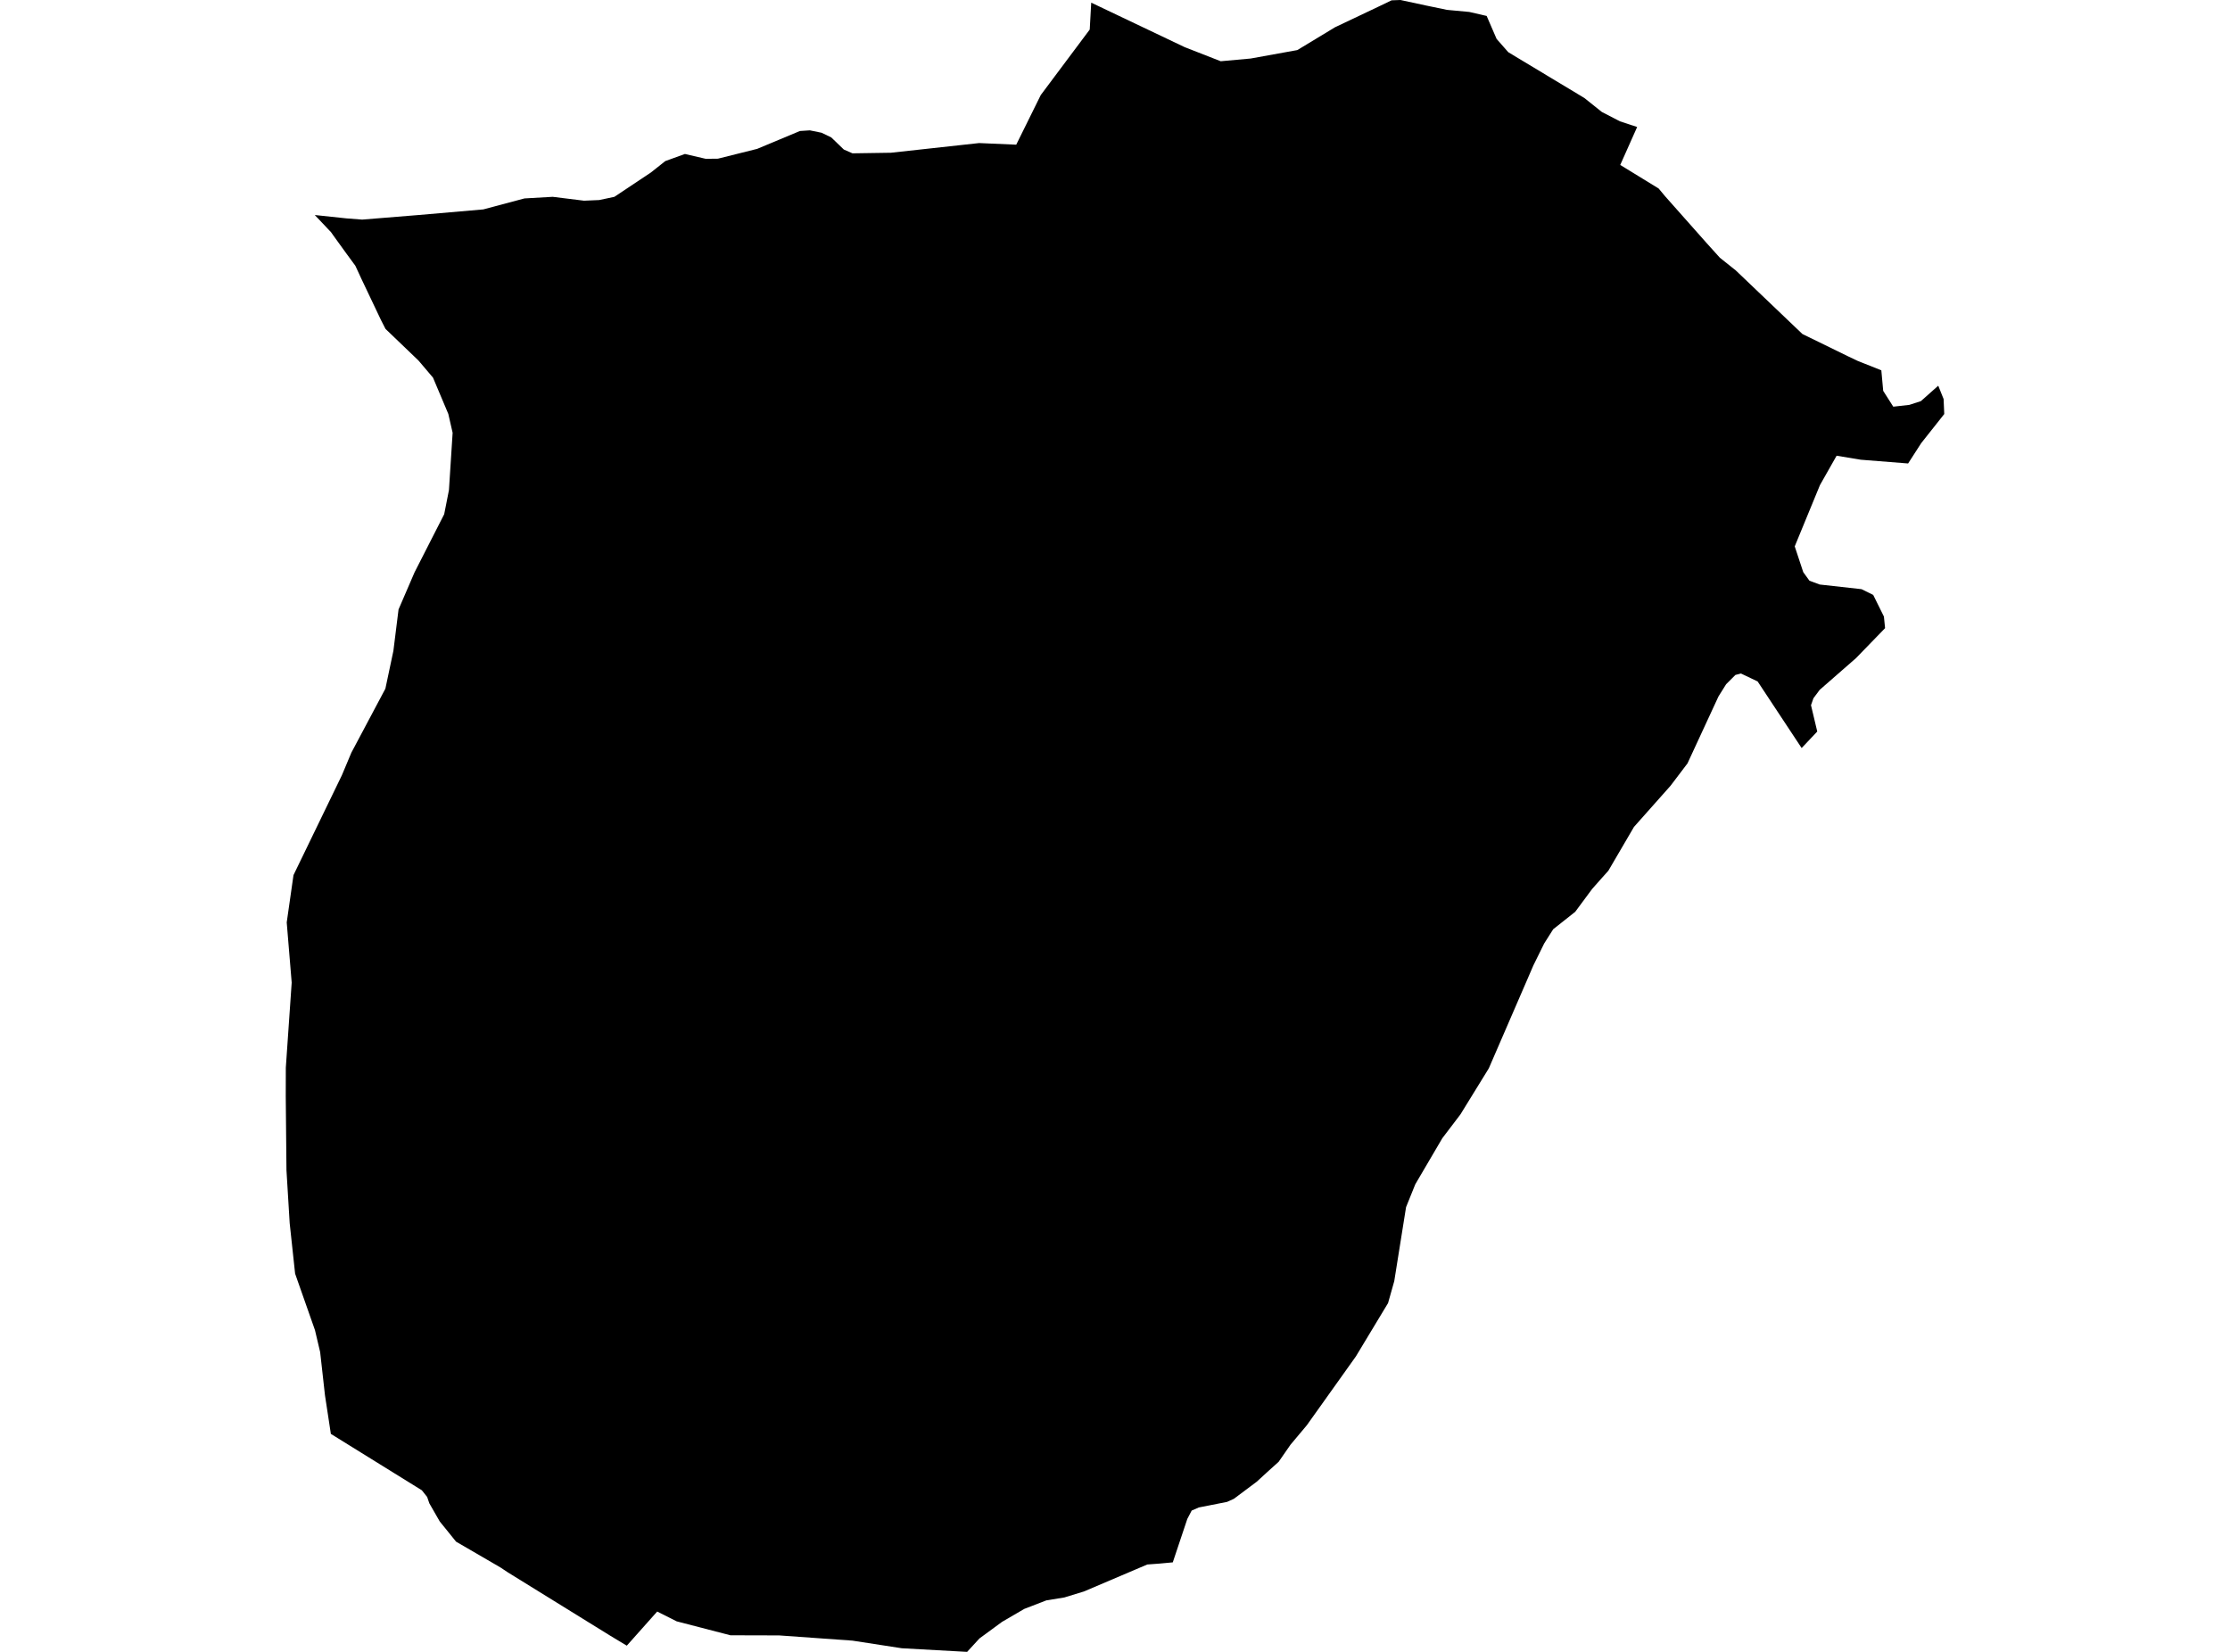 <?xml version='1.0'?>
<svg  baseProfile = 'tiny' width = '540' height = '400' stroke-linecap = 'round' stroke-linejoin = 'round' version='1.1' xmlns='http://www.w3.org/2000/svg'>
<path id='0944201001' title='0944201001'  d='M 455.569 89.679 456.022 94.648 458.46 98.476 462.351 98.039 465.148 97.133 469.352 93.398 470.648 96.617 470.805 100.258 465.226 107.305 462.054 112.228 450.584 111.321 444.74 110.352 440.709 117.462 434.599 132.307 436.661 138.542 438.162 140.62 440.646 141.542 450.772 142.667 453.6 144.058 456.194 149.293 456.476 152.106 449.428 159.372 440.646 167.044 439.13 169.076 438.537 170.763 440.052 177.139 436.271 181.139 425.614 165.013 421.582 163.091 420.238 163.435 417.988 165.685 416.129 168.654 408.628 184.858 404.518 190.28 395.674 200.234 389.47 210.845 387.47 213.079 385.548 215.251 381.438 220.798 376.11 225.018 373.922 228.471 371.297 233.8 369.984 236.847 360.515 258.708 353.639 269.865 349.264 275.615 342.717 286.772 340.482 292.304 337.622 310.227 336.122 315.54 328.325 328.463 316.465 345.105 312.496 349.84 309.636 353.965 306.917 356.418 304.323 358.794 298.791 362.935 297.135 363.685 290.306 365.029 288.572 365.779 287.509 367.81 283.993 378.326 280.774 378.623 277.821 378.842 262.476 385.374 257.726 386.827 253.382 387.53 248.037 389.593 242.646 392.734 237.177 396.75 234.193 400 218.379 399.125 206.44 397.281 188.673 396.015 176.876 395.984 163.859 392.609 159.14 390.234 151.78 398.5 147.811 396.109 122.949 380.733 121.965 380.077 121.137 379.53 110.433 373.31 108.245 370.591 106.495 368.435 103.964 364.028 103.432 362.481 102.151 360.872 80.118 347.215 79.415 342.589 78.696 337.886 77.524 327.401 76.274 322.103 71.461 308.415 70.148 296.195 69.367 283.35 69.195 265.458 69.211 258.536 70.633 237.94 69.43 223.361 71.07 211.907 82.79 187.718 83.243 186.64 85.087 182.249 93.322 166.763 95.26 157.606 96.51 147.574 100.385 138.589 107.558 124.525 108.011 122.244 108.714 118.666 109.605 104.805 108.558 100.227 104.854 91.445 101.338 87.304 93.353 79.647 92.26 77.506 87.478 67.443 86.056 64.364 83.79 61.27 81.915 58.676 80.618 56.879 80.149 56.208 79.743 55.786 76.227 52.067 83.868 52.879 87.697 53.176 101.557 52.051 117.043 50.707 119.449 50.066 126.997 48.051 133.841 47.66 141.42 48.598 145.107 48.441 148.78 47.66 157.577 41.8 161.109 39.003 165.859 37.284 170.891 38.456 173.844 38.425 183.345 36.05 193.705 31.721 196.111 31.565 198.94 32.143 201.284 33.268 204.331 36.206 206.425 37.128 215.738 36.987 237.099 34.643 246.084 35.034 252.022 23.017 260.632 11.501 263.882 7.157 264.242 0.641 286.853 11.407 295.604 14.829 302.839 14.173 314.152 12.126 323.293 6.594 333.7 1.656 336.982 0.078 339.123 0 345.436 1.359 350.405 2.391 355.78 2.891 359.999 3.86 362.406 9.423 365.234 12.642 383.642 23.721 387.892 27.111 392.267 29.377 396.44 30.752 392.345 39.941 401.643 45.644 403.206 47.519 413.285 58.88 416.472 62.411 420.316 65.474 436.458 80.881 447.428 86.241 449.787 87.366 455.569 89.679 Z' />
</svg>